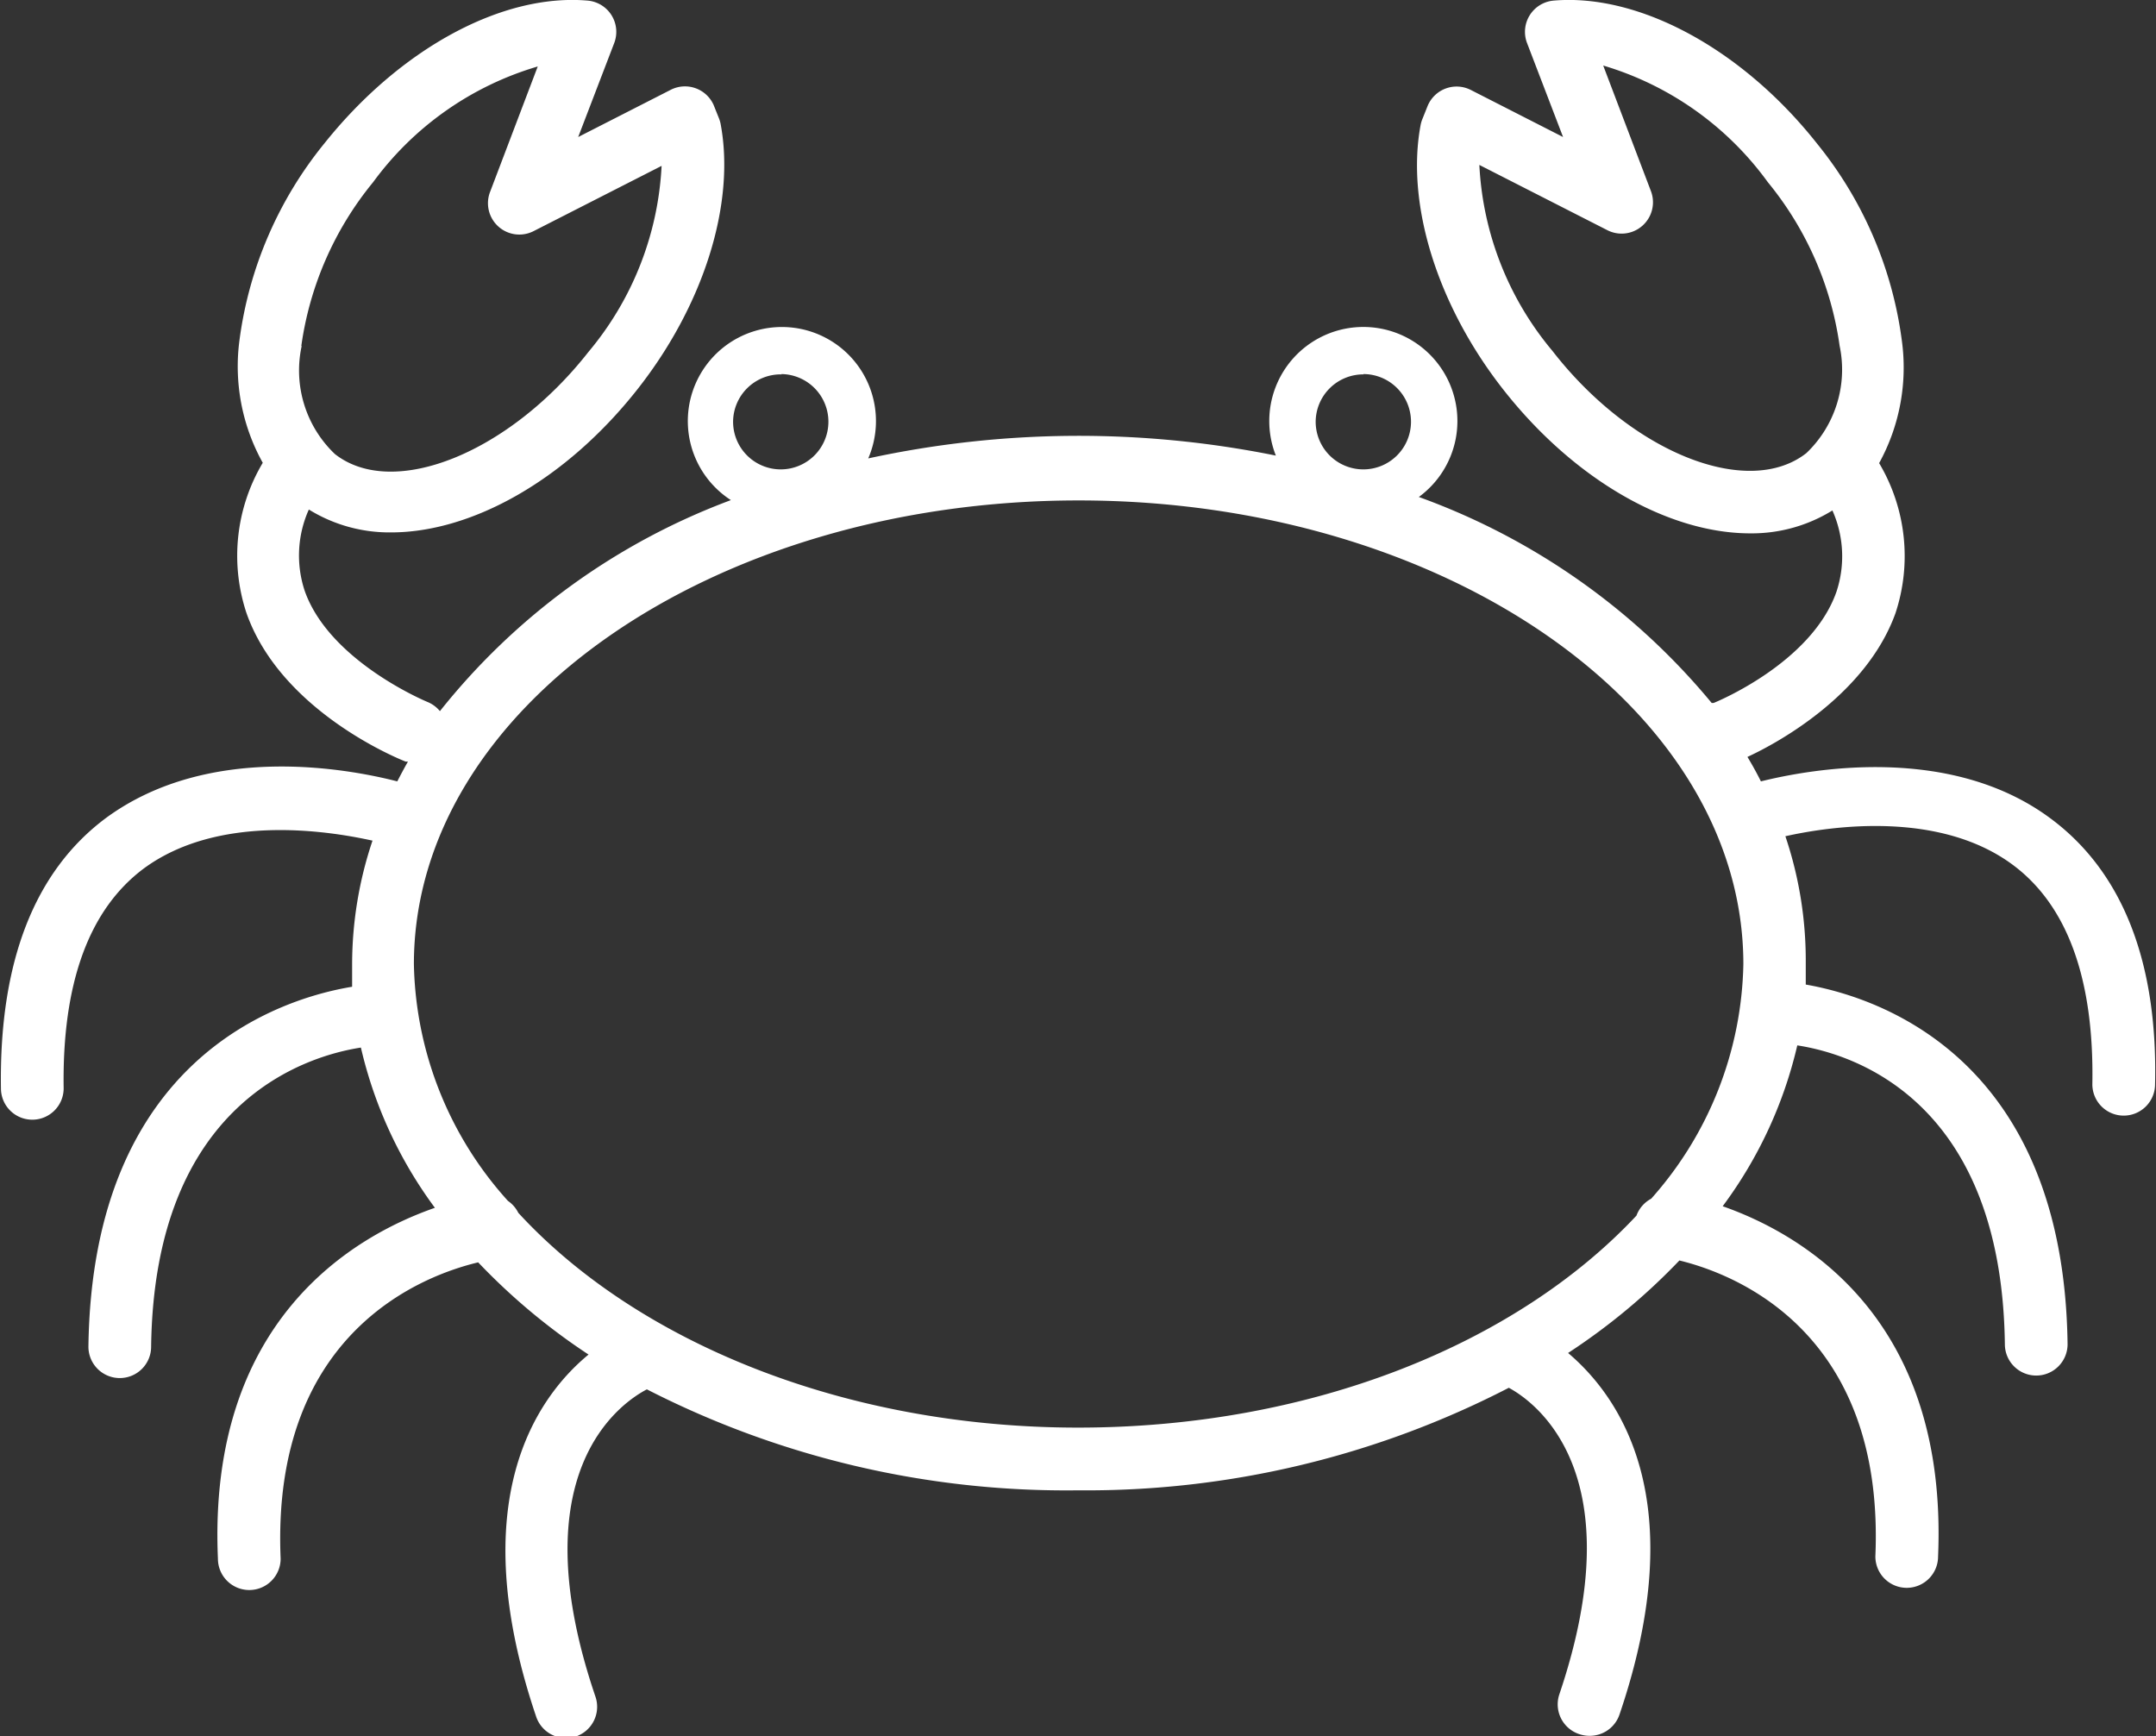 <svg id="Layer_1" data-name="Layer 1" xmlns="http://www.w3.org/2000/svg" viewBox="0 0 68.76 55.37"><rect x="0" y="0" width="68.76" height="55.37" fill="#333333" stroke="none"/><defs><style>.cls-1{fill:#fff;}</style></defs><title>Icon_RH_Nature_Crab_RGB_White</title><path class="cls-1" d="M65.38 26.09c-3.19-2.36-7.61-1.57-9.22-1.17q-.2-.4-.43-.78c1-.46 3.79-2 4.72-4.58a5.8 5.8 0 0 0-.52-4.79 6.33 6.33 0 0 0 .72-3.94 12.55 12.55 0 0 0-2.7-6.25c-2.37-3-5.67-4.8-8.41-4.56a1 1 0 0 0-.84 1.35l1.15 3-2.94-1.5a1 1 0 0 0-1.38.51l-.16.4a1.08 1.08 0 0 0-.06.19c-.48 2.52.52 5.76 2.63 8.45 2.3 2.93 5.31 4.59 7.88 4.59a4.89 4.89 0 0 0 2.62-.73 3.59 3.59 0 0 1 .13 2.59c-.8 2.29-3.89 3.54-3.92 3.55h-.06a21.67 21.67 0 0 0-9.34-6.57 3 3 0 1 0-4.56-1.32 31.66 31.66 0 0 0-13 .09 3 3 0 1 0-4.38 1.33 21.38 21.38 0 0 0-9.28 6.73 1 1 0 0 0-.39-.29s-3.12-1.28-3.92-3.54a3.58 3.58 0 0 1 .13-2.6 4.89 4.89 0 0 0 2.62.73c2.57 0 5.58-1.66 7.88-4.59 2.11-2.69 3.11-5.92 2.63-8.45a1.08 1.08 0 0 0-.06-.19l-.16-.4a1 1 0 0 0-1.38-.48l-2.94 1.5 1.15-3a1 1 0 0 0-.84-1.35c-2.74-.24-6 1.54-8.41 4.56a12.53 12.53 0 0 0-2.7 6.25 6.33 6.33 0 0 0 .74 3.93 5.8 5.8 0 0 0-.52 4.79c1.11 3.16 4.92 4.68 5.08 4.74h.07c-.12.21-.23.42-.34.63-1.56-.4-6-1.24-9.28 1.16-2.29 1.7-3.42 4.6-3.36 8.63a1 1 0 0 0 1 1 1 1 0 0 0 1-1c-.05-3.34.8-5.69 2.54-7 2.36-1.75 5.82-1.23 7.31-.9a12.4 12.4 0 0 0-.65 3.94v.72c-2.24.37-8.29 2.24-8.41 11.48a1 1 0 0 0 1 1 1 1 0 0 0 1-1c.1-7.84 5-9.28 6.69-9.54a13.8 13.8 0 0 0 2.36 5.11c-2.58.9-7.25 3.58-6.92 11.19a1 1 0 0 0 1 1 1 1 0 0 0 1-1c-.31-7.3 4.66-9.06 6.3-9.45a20.08 20.08 0 0 0 3.52 2.94c-1.66 1.37-4 4.67-1.67 11.55a1 1 0 0 0 .95.68 1 1 0 0 0 .32-.05 1 1 0 0 0 .62-1.27c-2.44-7.17.82-9.37 1.64-9.8a29.33 29.33 0 0 0 13.75 3.22 29.34 29.34 0 0 0 13.74-3.27c.85.46 4 2.72 1.61 9.78a1 1 0 0 0 .65 1.27 1 1 0 0 0 .32.05 1 1 0 0 0 .95-.68c2.33-6.85 0-10.14-1.64-11.53a20.11 20.11 0 0 0 3.55-2.95c1.69.41 6.56 2.21 6.25 9.44a1 1 0 0 0 1 1 1 1 0 0 0 1-1c.32-7.57-4.28-10.26-6.87-11.17a13.81 13.81 0 0 0 2.38-5.13c1.76.27 6.52 1.73 6.62 9.53a1 1 0 0 0 1 1 1 1 0 0 0 1-1c-.12-9.16-6.06-11.07-8.35-11.47v-.73a12.4 12.4 0 0 0-.65-4c1.52-.34 4.93-.81 7.25.91 1.74 1.29 2.6 3.64 2.54 7a1 1 0 0 0 1 1 1 1 0 0 0 1-1c.09-3.9-1.04-6.79-3.35-8.49zm-7.77-11.64c-1.86 1.46-5.57 0-8.1-3.26a10 10 0 0 1-2.33-5.93l4.08 2.08a1 1 0 0 0 1.39-1.25l-1.52-4a10 10 0 0 1 5.25 3.72 10.53 10.53 0 0 1 2.29 5.22 3.68 3.68 0 0 1-1.06 3.42zm-48-3.42a10.53 10.53 0 0 1 2.29-5.22 10 10 0 0 1 5.25-3.69l-1.52 4a1 1 0 0 0 1.39 1.25l4.08-2.08a10 10 0 0 1-2.33 5.93c-2.53 3.23-6.23 4.72-8.09 3.26a3.68 3.68 0 0 1-1.06-3.44zm33.87.9a1.52 1.52 0 1 1-1.52 1.52 1.52 1.52 0 0 1 1.53-1.51zm-18.56 0a1.52 1.52 0 1 1-1.54 1.53 1.52 1.52 0 0 1 1.55-1.52zm27.74 26.3a1 1 0 0 0-.47.54c-3.81 4.07-10.33 6.76-17.81 6.76s-14.08-2.75-17.85-6.85a1 1 0 0 0-.33-.38 11.58 11.58 0 0 1-3-7.55c0-8.16 9.51-14.79 21.2-14.79s21.2 6.64 21.2 14.79a11.56 11.56 0 0 1-2.94 7.48z"/></svg>